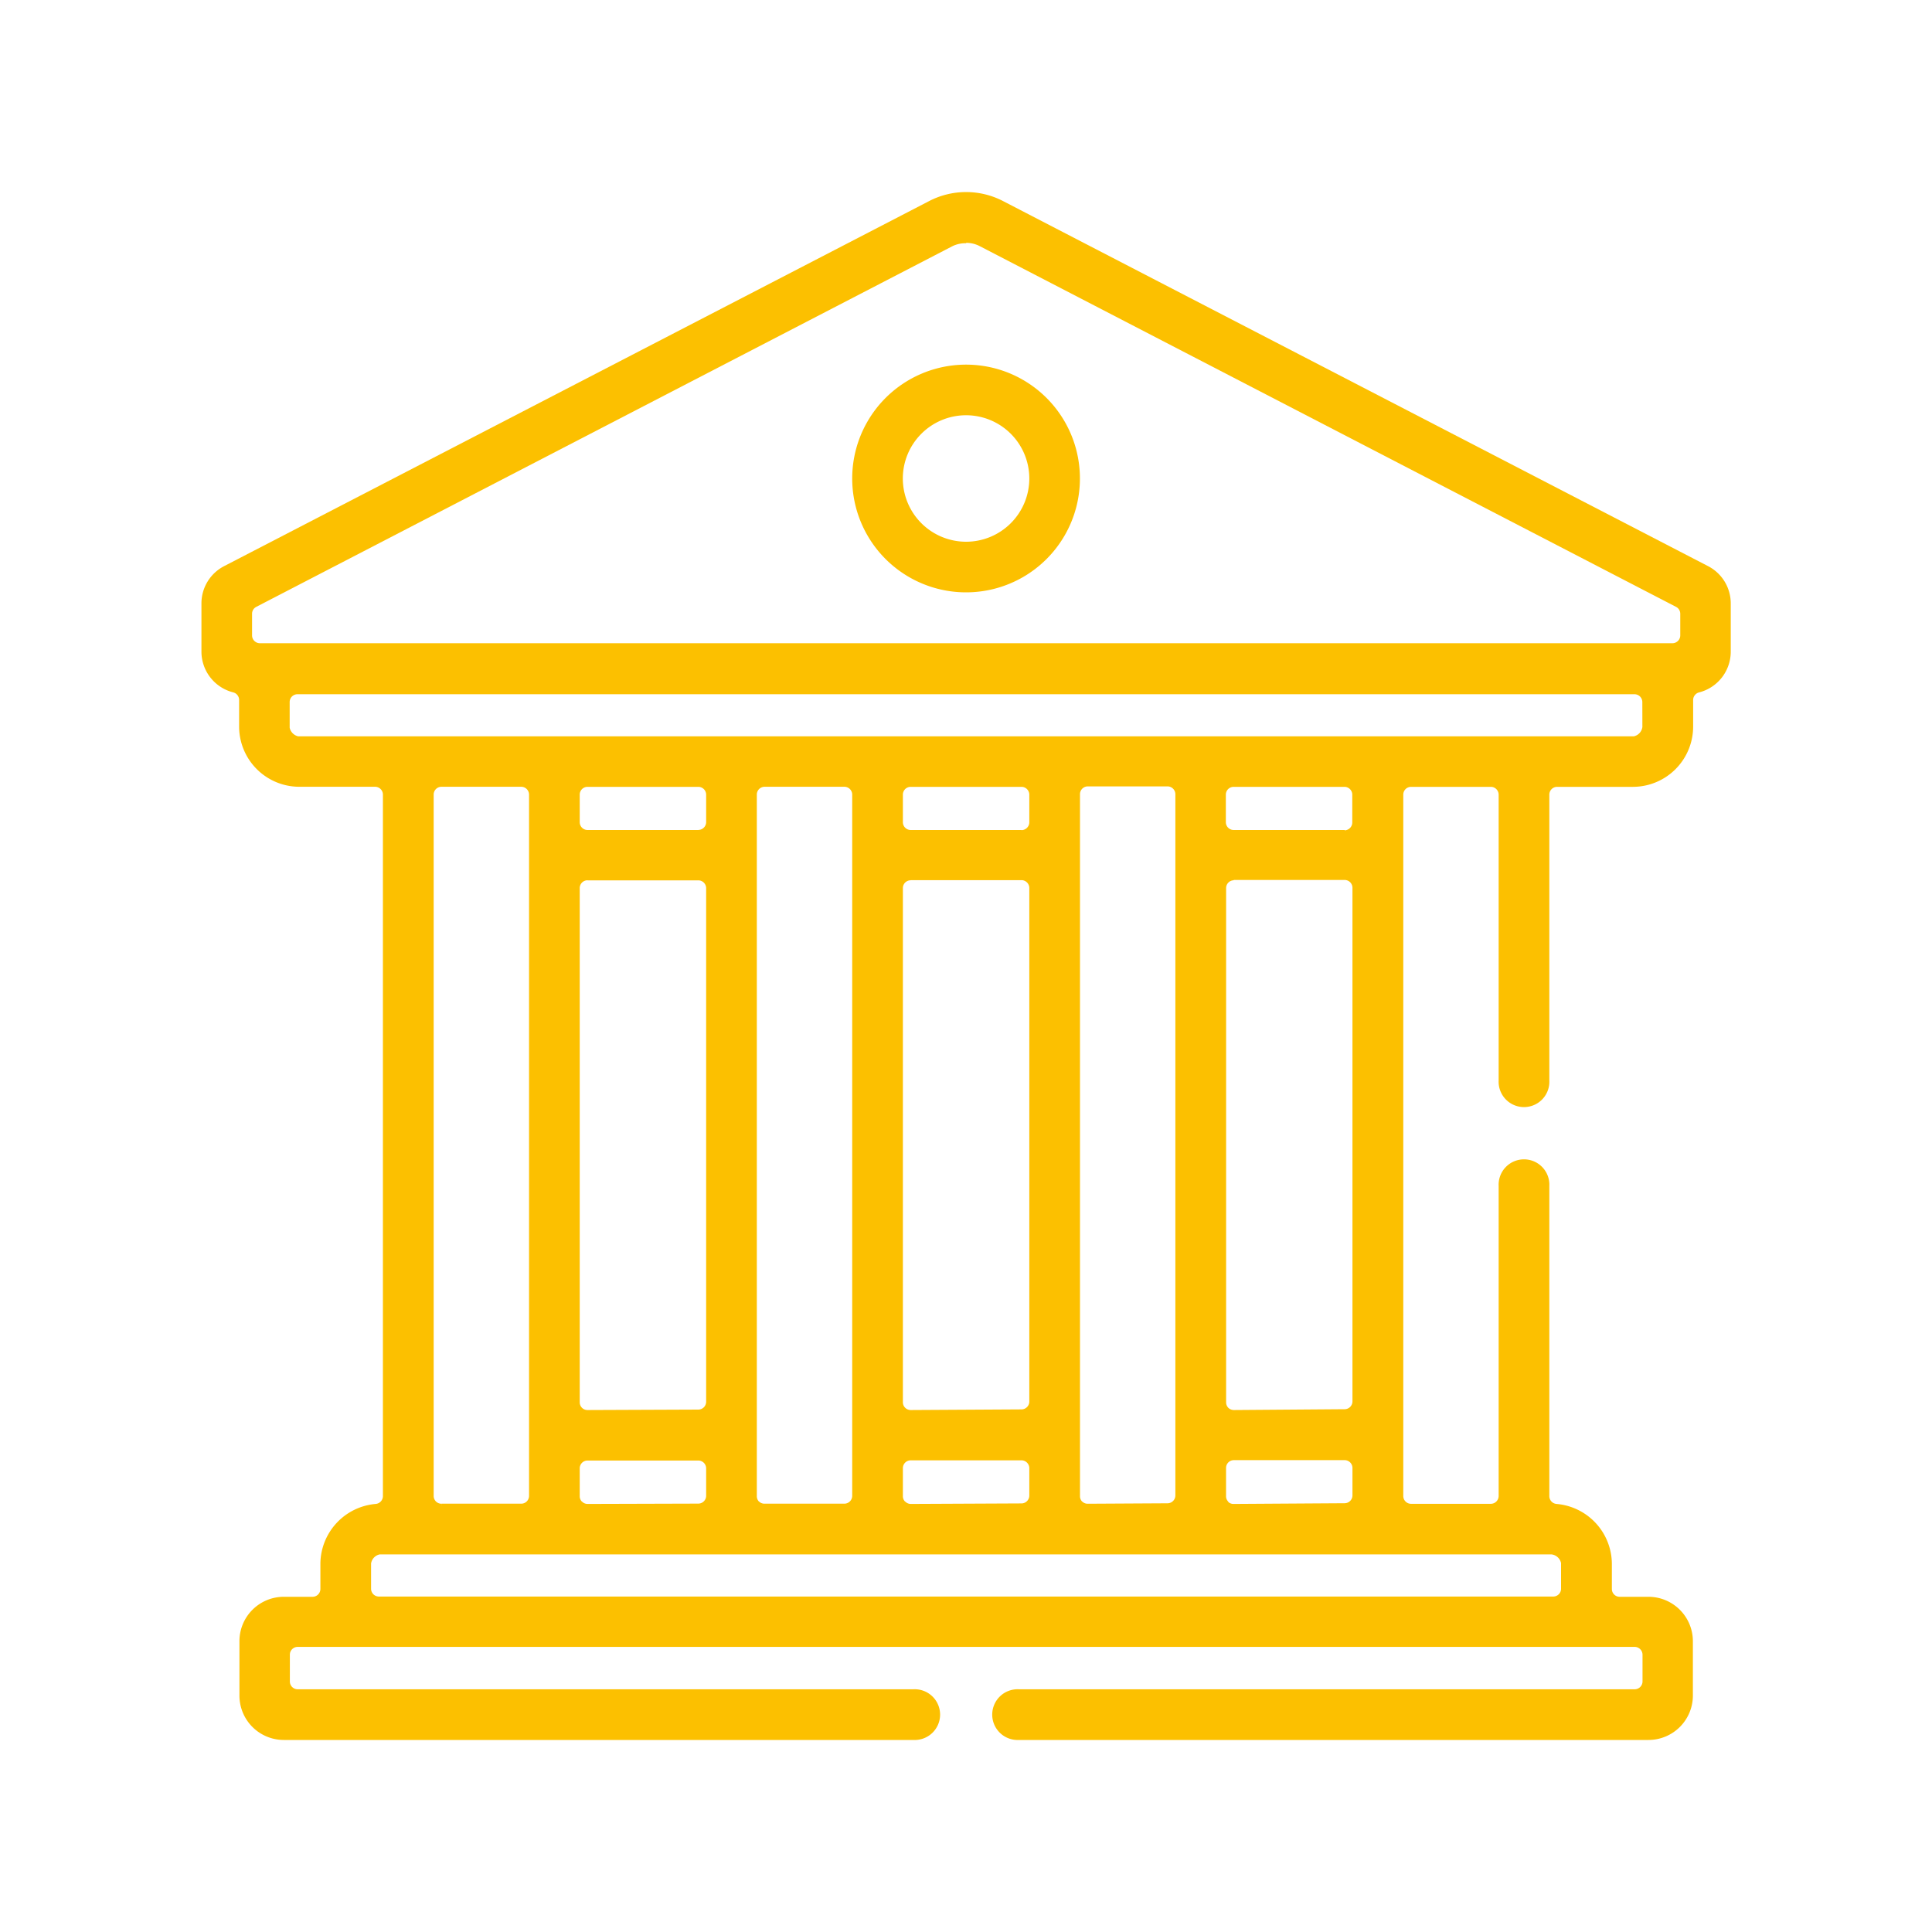 <svg xmlns="http://www.w3.org/2000/svg" width="30" height="30" viewBox="0 0 30 30">
  <g id="Group_1318" data-name="Group 1318" transform="translate(-3328 -5962)">
    <rect id="Rectangle_264" data-name="Rectangle 264" width="30" height="30" transform="translate(3328 5962)" fill="none"/>
    <g id="Group_1229" data-name="Group 1229" transform="translate(3190.156 4660.916)">
      <path id="Path_381" data-name="Path 381" d="M164.365,1309.874l-10.946-5.668a1.247,1.247,0,0,0-1.147,0l-10.946,5.668a.651.651,0,0,0-.354.581v.745a.653.653,0,0,0,.493.635.122.122,0,0,1,.092.118v.416a.936.936,0,0,0,.932.932h1.18a.122.122,0,0,1,.121.121v10.894a.123.123,0,0,1-.112.121.939.939,0,0,0-.859.93v.391a.122.122,0,0,1-.121.121h-.448a.689.689,0,0,0-.688.688v.847a.689.689,0,0,0,.688.688h9.778a.394.394,0,1,0,0-.787h-9.562a.121.121,0,0,1-.121-.121v-.416a.121.121,0,0,1,.121-.121h20.762a.122.122,0,0,1,.121.121v.416a.122.122,0,0,1-.121.121h-9.563a.394.394,0,1,0,0,.787h9.778a.69.69,0,0,0,.688-.688v-.847a.69.69,0,0,0-.688-.688h-.449a.121.121,0,0,1-.121-.121v-.392a.939.939,0,0,0-.86-.929.122.122,0,0,1-.111-.121V1319.5a.394.394,0,1,0-.787,0v4.814a.122.122,0,0,1-.121.121h-1.239a.121.121,0,0,1-.121-.121v-10.891a.121.121,0,0,1,.121-.121h1.239a.122.122,0,0,1,.121.121v4.438a.394.394,0,1,0,.787,0v-4.438a.121.121,0,0,1,.121-.121h1.18a.936.936,0,0,0,.932-.932v-.416a.122.122,0,0,1,.091-.118.653.653,0,0,0,.493-.634v-.746A.651.651,0,0,0,164.365,1309.874Zm-20.627,15.347h18.2a.172.172,0,0,1,.146.134v.4a.121.121,0,0,1-.121.12H143.727a.121.121,0,0,1-.121-.121v-.392A.171.171,0,0,1,143.738,1325.221Zm.961-.787a.121.121,0,0,1-.121-.121v-10.891a.121.121,0,0,1,.121-.121h1.239a.122.122,0,0,1,.121.121v10.89a.121.121,0,0,1-.121.121H144.7v.041h0Zm2.182-.032a.118.118,0,0,1-.035-.086v-.432a.121.121,0,0,1,.121-.121h1.721a.122.122,0,0,1,.121.121v.427a.122.122,0,0,1-.121.121l-1.721.005v.041h0v-.041A.12.12,0,0,1,146.881,1324.4Zm1.807-10.43h-1.721a.121.121,0,0,1-.121-.121v-.428a.121.121,0,0,1,.121-.121h1.721a.122.122,0,0,1,.121.121v.428A.122.122,0,0,1,148.688,1313.971Zm-1.721.782h1.721a.122.122,0,0,1,.121.121v7.976a.122.122,0,0,1-.121.121l-1.721.007v.041h0v-.041a.12.12,0,0,1-.086-.035.119.119,0,0,1-.035-.086v-7.983A.121.121,0,0,1,146.967,1314.753Zm2.664,9.648a.118.118,0,0,1-.035-.086v-10.894a.121.121,0,0,1,.121-.121h1.239a.122.122,0,0,1,.121.121v10.89a.122.122,0,0,1-.121.121l-1.239,0v.041h0v-.041A.118.118,0,0,1,149.631,1324.4Zm2.268,0a.119.119,0,0,1-.035-.086v-.435a.121.121,0,0,1,.121-.121h1.721a.122.122,0,0,1,.121.121v.427a.122.122,0,0,1-.121.121l-1.721.008v.041h0v-.041A.12.12,0,0,1,151.9,1324.4Zm1.807-10.43h-1.721a.121.121,0,0,1-.121-.121v-.428a.121.121,0,0,1,.121-.121h1.721a.122.122,0,0,1,.121.121v.428A.122.122,0,0,1,153.706,1313.974Zm-1.721.779h1.721a.122.122,0,0,1,.121.121v7.976a.122.122,0,0,1-.121.121l-1.721.01v.041h0v-.041a.12.12,0,0,1-.086-.036.118.118,0,0,1-.035-.086v-7.986A.121.121,0,0,1,151.985,1314.753Zm2.664,9.651a.119.119,0,0,1-.035-.086v-10.9a.121.121,0,0,1,.121-.121h1.239a.122.122,0,0,1,.121.121v10.89a.122.122,0,0,1-.121.121l-1.239.007v.041h0v-.041A.12.12,0,0,1,154.649,1324.4Zm2.268,0a.118.118,0,0,1-.035-.086v-.438a.121.121,0,0,1,.121-.121h1.721a.122.122,0,0,1,.121.121v.427a.122.122,0,0,1-.121.121l-1.721.011v.041h0v-.041A.12.12,0,0,1,156.917,1324.407Zm1.807-10.43H157a.121.121,0,0,1-.121-.121v-.428a.121.121,0,0,1,.121-.121h1.721a.122.122,0,0,1,.121.121v.428A.122.122,0,0,1,158.724,1313.977Zm-1.721.776h1.721a.122.122,0,0,1,.121.121v7.976a.122.122,0,0,1-.12.121l-1.721.013v.04h0v-.04a.124.124,0,0,1-.086-.034.121.121,0,0,1-.035-.087v-7.989A.121.121,0,0,1,157,1314.753Zm6.344-2.376a.172.172,0,0,1-.134.146H142.475a.177.177,0,0,1-.133-.133v-.4a.121.121,0,0,1,.121-.121h20.762a.122.122,0,0,1,.121.121Zm-10.5-7.517a.454.454,0,0,1,.212.052l10.81,5.6a.12.12,0,0,1,.066.107v.337a.122.122,0,0,1-.121.121H141.879a.122.122,0,0,1-.121-.121v-.337a.12.12,0,0,1,.066-.107l10.809-5.6A.458.458,0,0,1,152.845,1304.861Z" transform="translate(0)" fill="#fcc000"/>
      <path id="Path_382" data-name="Path 382" d="M152.724,1310.25a1.768,1.768,0,0,0,0-3.536h0a1.768,1.768,0,0,0,0,3.536Zm-.982-1.768a.982.982,0,1,1,.982.982v.04h0v-.04A.983.983,0,0,1,151.742,1308.481Z" transform="translate(0.121 0.032)" fill="#fcc000"/>
    </g>
  </g>
</svg>
